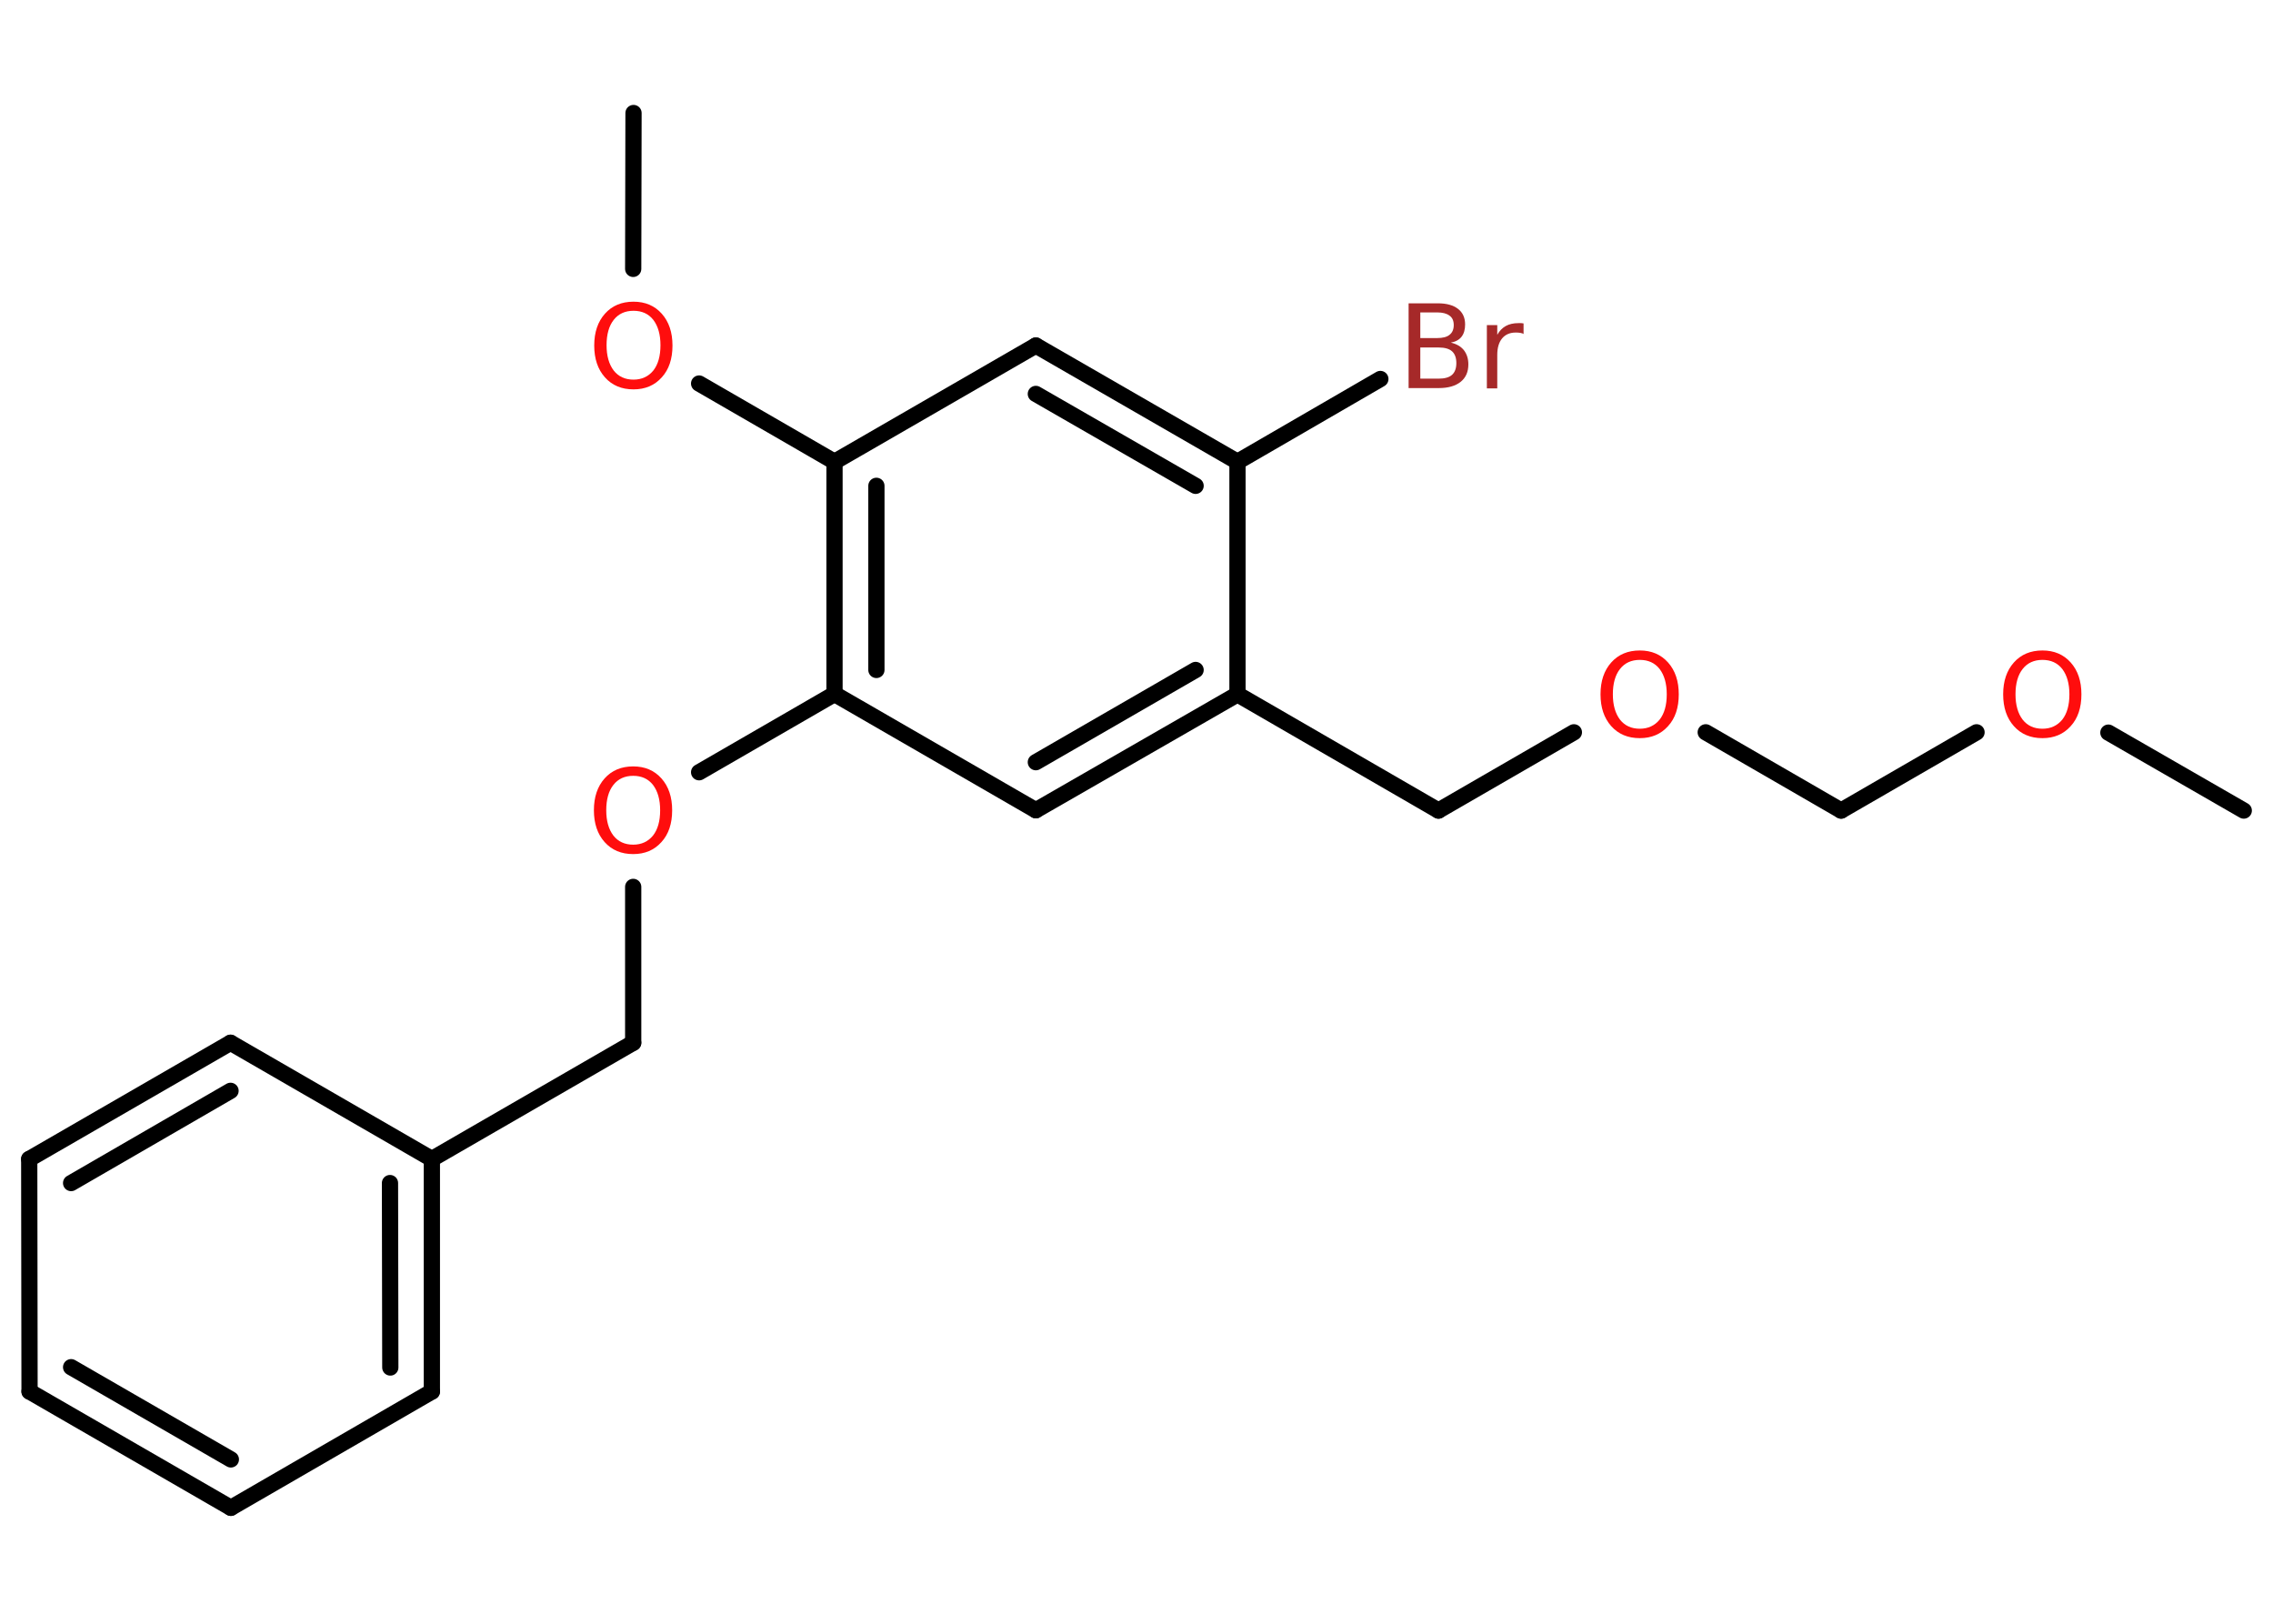 <?xml version='1.0' encoding='UTF-8'?>
<!DOCTYPE svg PUBLIC "-//W3C//DTD SVG 1.1//EN" "http://www.w3.org/Graphics/SVG/1.1/DTD/svg11.dtd">
<svg version='1.2' xmlns='http://www.w3.org/2000/svg' xmlns:xlink='http://www.w3.org/1999/xlink' width='70.0mm' height='50.0mm' viewBox='0 0 70.0 50.0'>
  <desc>Generated by the Chemistry Development Kit (http://github.com/cdk)</desc>
  <g stroke-linecap='round' stroke-linejoin='round' stroke='#000000' stroke-width='.5' fill='#FF0D0D'>
    <rect x='.0' y='.0' width='70.0' height='50.0' fill='#FFFFFF' stroke='none'/>
    <g id='mol1' class='mol'>
      <line id='mol1bnd1' class='bond' x1='69.1' y1='24.96' x2='64.93' y2='22.56'/>
      <line id='mol1bnd2' class='bond' x1='60.87' y1='22.55' x2='56.7' y2='24.96'/>
      <line id='mol1bnd3' class='bond' x1='56.7' y1='24.96' x2='52.53' y2='22.55'/>
      <line id='mol1bnd4' class='bond' x1='48.47' y1='22.55' x2='44.3' y2='24.96'/>
      <line id='mol1bnd5' class='bond' x1='44.3' y1='24.96' x2='38.11' y2='21.38'/>
      <g id='mol1bnd6' class='bond'>
        <line x1='31.9' y1='24.95' x2='38.11' y2='21.38'/>
        <line x1='31.9' y1='23.47' x2='36.82' y2='20.63'/>
      </g>
      <line id='mol1bnd7' class='bond' x1='31.9' y1='24.95' x2='25.7' y2='21.37'/>
      <line id='mol1bnd8' class='bond' x1='25.7' y1='21.37' x2='21.53' y2='23.78'/>
      <line id='mol1bnd9' class='bond' x1='19.5' y1='27.31' x2='19.5' y2='32.11'/>
      <line id='mol1bnd10' class='bond' x1='19.5' y1='32.11' x2='13.3' y2='35.69'/>
      <g id='mol1bnd11' class='bond'>
        <line x1='13.3' y1='42.85' x2='13.3' y2='35.69'/>
        <line x1='12.02' y1='42.11' x2='12.01' y2='36.43'/>
      </g>
      <line id='mol1bnd12' class='bond' x1='13.3' y1='42.85' x2='7.11' y2='46.43'/>
      <g id='mol1bnd13' class='bond'>
        <line x1='.91' y1='42.85' x2='7.11' y2='46.43'/>
        <line x1='2.19' y1='42.1' x2='7.11' y2='44.94'/>
      </g>
      <line id='mol1bnd14' class='bond' x1='.91' y1='42.85' x2='.9' y2='35.69'/>
      <g id='mol1bnd15' class='bond'>
        <line x1='7.1' y1='32.11' x2='.9' y2='35.69'/>
        <line x1='7.1' y1='33.59' x2='2.19' y2='36.43'/>
      </g>
      <line id='mol1bnd16' class='bond' x1='13.3' y1='35.69' x2='7.1' y2='32.11'/>
      <g id='mol1bnd17' class='bond'>
        <line x1='25.7' y1='14.22' x2='25.7' y2='21.37'/>
        <line x1='26.99' y1='14.96' x2='26.99' y2='20.63'/>
      </g>
      <line id='mol1bnd18' class='bond' x1='25.7' y1='14.22' x2='21.53' y2='11.81'/>
      <line id='mol1bnd19' class='bond' x1='19.5' y1='8.28' x2='19.51' y2='3.48'/>
      <line id='mol1bnd20' class='bond' x1='25.7' y1='14.22' x2='31.9' y2='10.64'/>
      <g id='mol1bnd21' class='bond'>
        <line x1='38.11' y1='14.22' x2='31.9' y2='10.64'/>
        <line x1='36.82' y1='14.96' x2='31.9' y2='12.13'/>
      </g>
      <line id='mol1bnd22' class='bond' x1='38.11' y1='21.38' x2='38.11' y2='14.22'/>
      <line id='mol1bnd23' class='bond' x1='38.11' y1='14.22' x2='42.51' y2='11.67'/>
      <path id='mol1atm2' class='atom' d='M62.9 20.32q-.39 .0 -.61 .28q-.22 .28 -.22 .78q.0 .49 .22 .78q.22 .28 .61 .28q.38 .0 .61 -.28q.22 -.28 .22 -.78q.0 -.49 -.22 -.78q-.22 -.28 -.61 -.28zM62.9 20.03q.54 .0 .87 .37q.33 .37 .33 .98q.0 .62 -.33 .98q-.33 .37 -.87 .37q-.55 .0 -.88 -.37q-.33 -.37 -.33 -.98q.0 -.61 .33 -.98q.33 -.37 .88 -.37z' stroke='none'/>
      <path id='mol1atm4' class='atom' d='M50.5 20.32q-.39 .0 -.61 .28q-.22 .28 -.22 .78q.0 .49 .22 .78q.22 .28 .61 .28q.38 .0 .61 -.28q.22 -.28 .22 -.78q.0 -.49 -.22 -.78q-.22 -.28 -.61 -.28zM50.5 20.03q.54 .0 .87 .37q.33 .37 .33 .98q.0 .62 -.33 .98q-.33 .37 -.87 .37q-.55 .0 -.88 -.37q-.33 -.37 -.33 -.98q.0 -.61 .33 -.98q.33 -.37 .88 -.37z' stroke='none'/>
      <path id='mol1atm9' class='atom' d='M19.5 23.89q-.39 .0 -.61 .28q-.22 .28 -.22 .78q.0 .49 .22 .78q.22 .28 .61 .28q.38 .0 .61 -.28q.22 -.28 .22 -.78q.0 -.49 -.22 -.78q-.22 -.28 -.61 -.28zM19.5 23.6q.54 .0 .87 .37q.33 .37 .33 .98q.0 .62 -.33 .98q-.33 .37 -.87 .37q-.55 .0 -.88 -.37q-.33 -.37 -.33 -.98q.0 -.61 .33 -.98q.33 -.37 .88 -.37z' stroke='none'/>
      <path id='mol1atm18' class='atom' d='M19.51 9.57q-.39 .0 -.61 .28q-.22 .28 -.22 .78q.0 .49 .22 .78q.22 .28 .61 .28q.38 .0 .61 -.28q.22 -.28 .22 -.78q.0 -.49 -.22 -.78q-.22 -.28 -.61 -.28zM19.51 9.29q.54 .0 .87 .37q.33 .37 .33 .98q.0 .62 -.33 .98q-.33 .37 -.87 .37q-.55 .0 -.88 -.37q-.33 -.37 -.33 -.98q.0 -.61 .33 -.98q.33 -.37 .88 -.37z' stroke='none'/>
      <path id='mol1atm22' class='atom' d='M43.74 10.7v.96h.56q.29 .0 .42 -.12q.13 -.12 .13 -.36q.0 -.24 -.13 -.36q-.13 -.12 -.42 -.12h-.56zM43.74 9.63v.78h.52q.26 .0 .38 -.1q.13 -.1 .13 -.3q.0 -.2 -.13 -.29q-.13 -.1 -.38 -.1h-.52zM43.38 9.34h.9q.4 .0 .62 .17q.22 .17 .22 .48q.0 .24 -.11 .38q-.11 .14 -.33 .18q.26 .06 .4 .23q.14 .18 .14 .44q.0 .35 -.24 .54q-.24 .19 -.67 .19h-.93v-2.6zM46.94 10.29q-.06 -.03 -.12 -.04q-.06 -.01 -.14 -.01q-.27 .0 -.42 .18q-.15 .18 -.15 .51v1.03h-.32v-1.95h.32v.3q.1 -.18 .26 -.27q.16 -.09 .39 -.09q.03 .0 .07 .0q.04 .0 .09 .01v.33z' stroke='none' fill='#A62929'/>
    </g>
  </g>
</svg>
